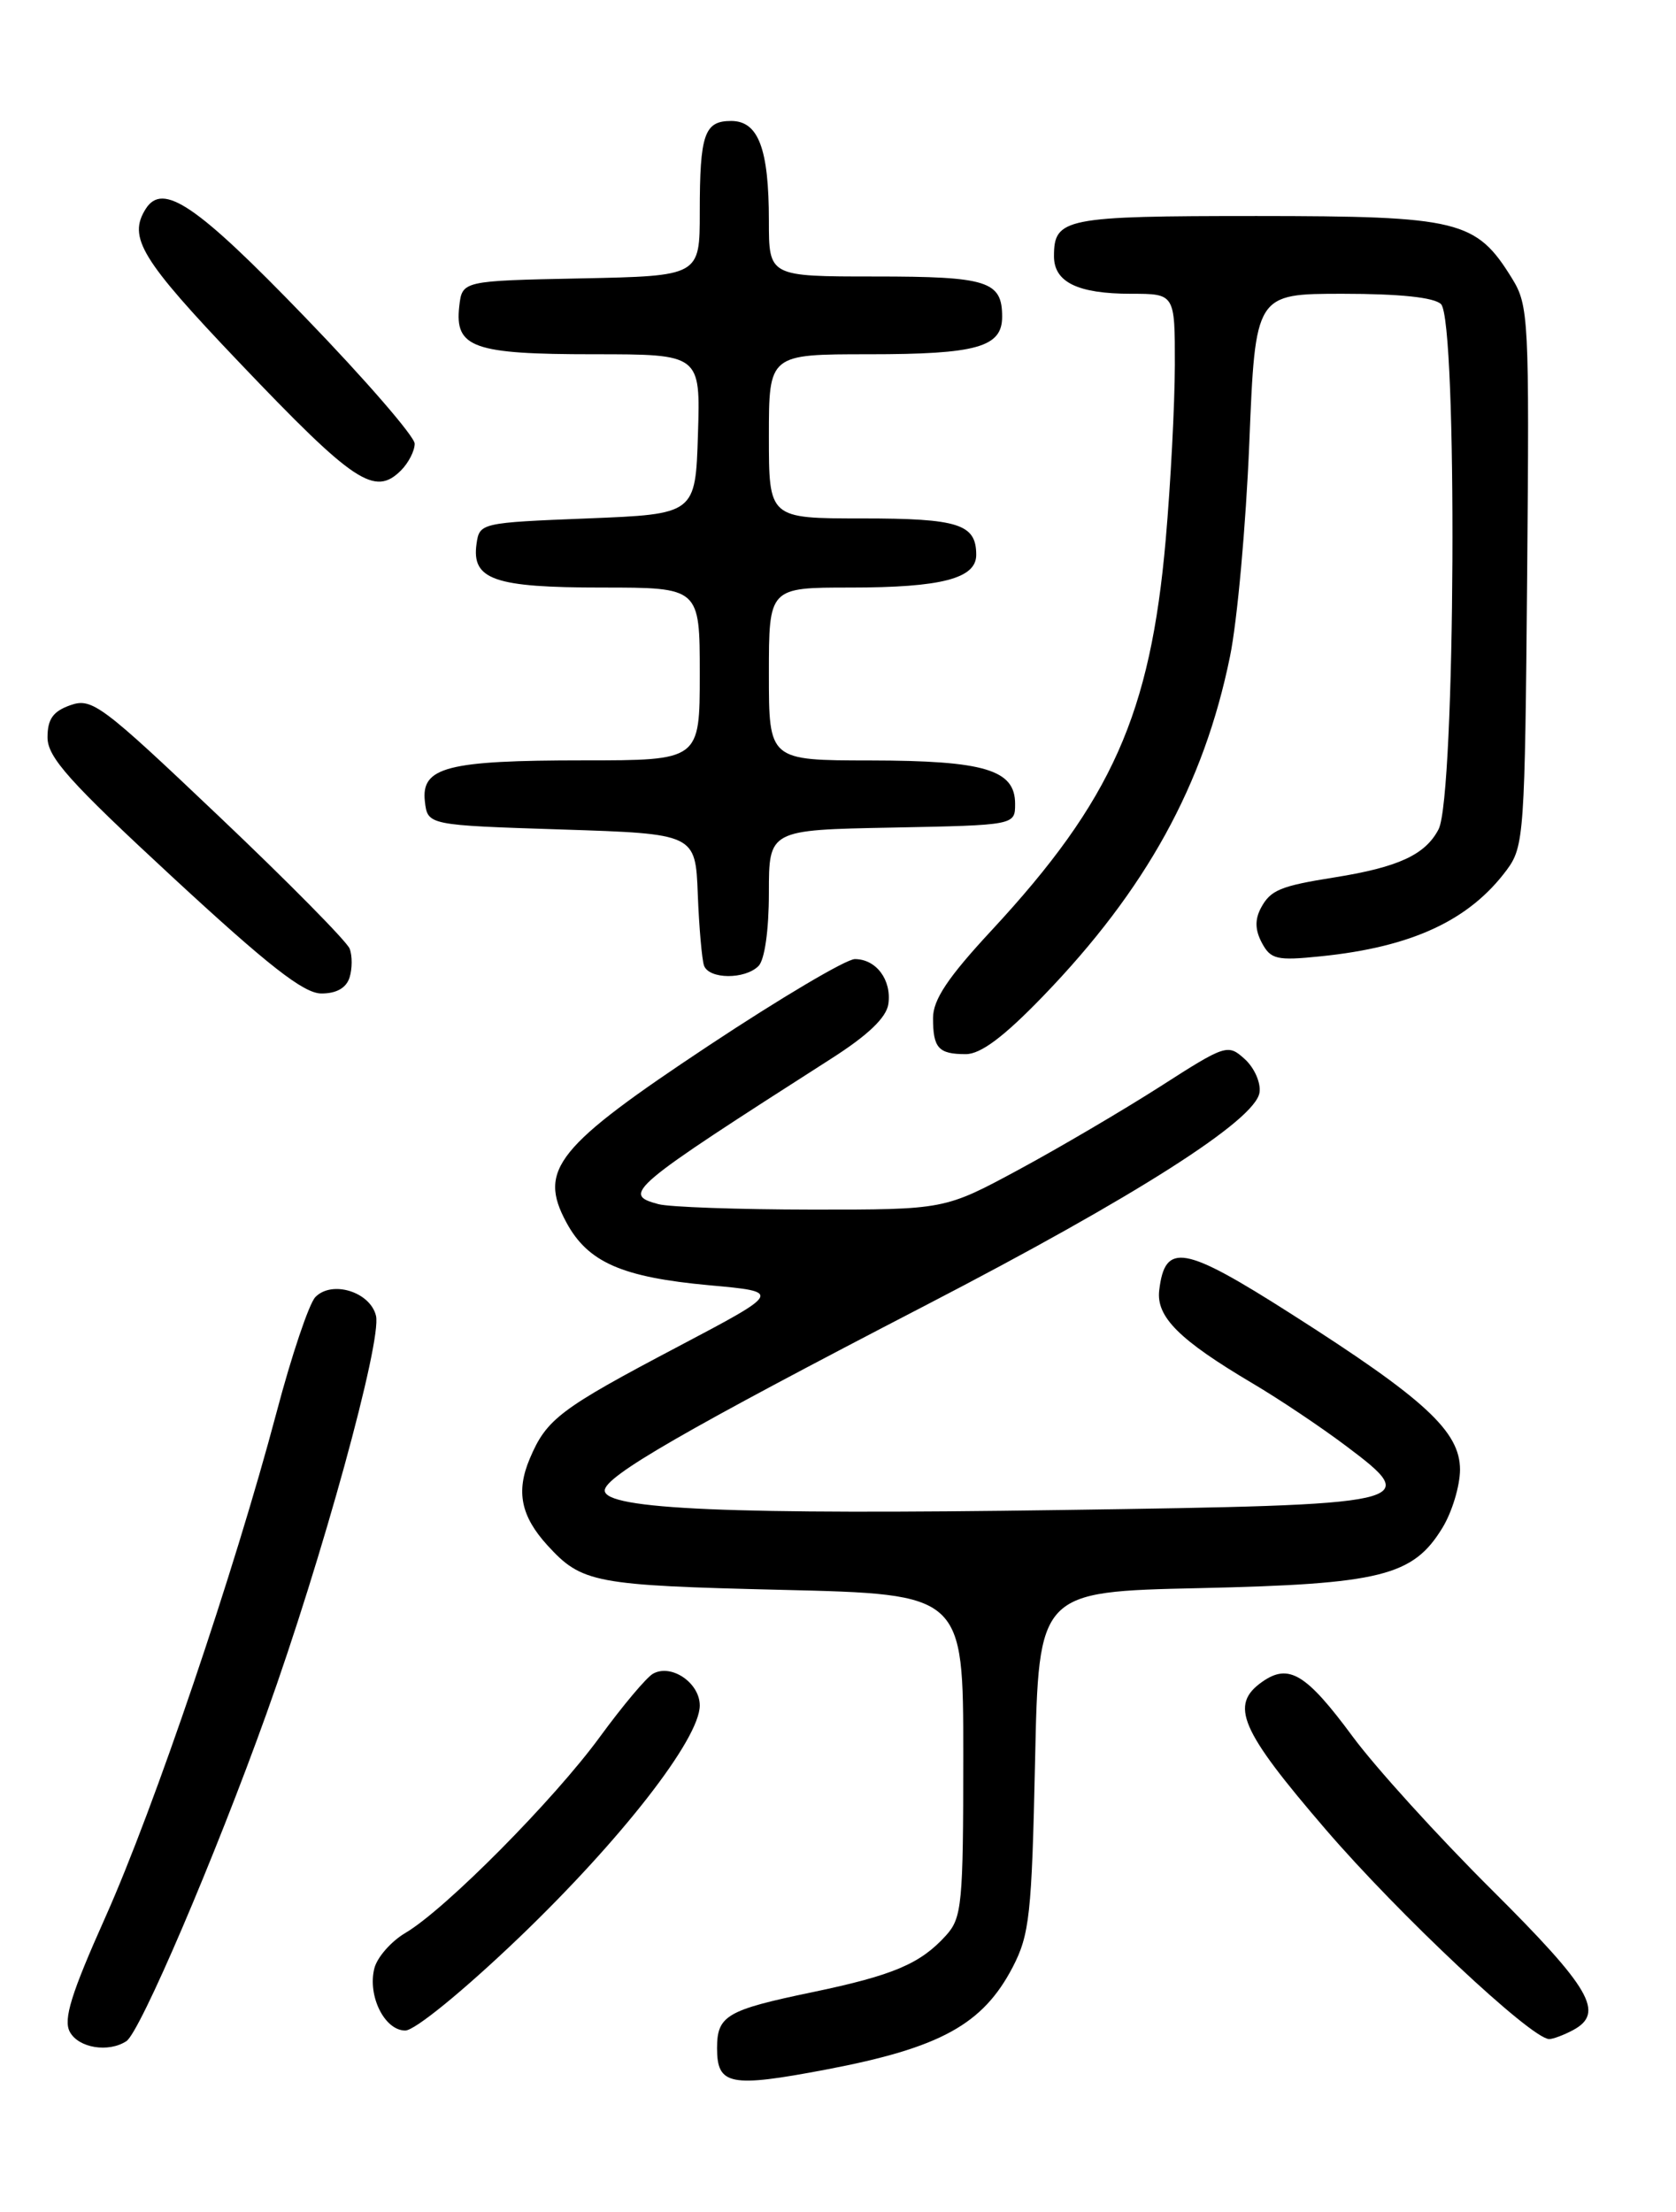 <?xml version="1.0" encoding="UTF-8" standalone="no"?>
<!DOCTYPE svg PUBLIC "-//W3C//DTD SVG 1.1//EN" "http://www.w3.org/Graphics/SVG/1.1/DTD/svg11.dtd" >
<svg xmlns="http://www.w3.org/2000/svg" xmlns:xlink="http://www.w3.org/1999/xlink" version="1.1" viewBox="0 0 194 256">
 <g >
 <path fill="currentColor"
d=" M 95.66 239.51 C 108.85 237.00 113.76 234.30 117.22 227.67 C 119.17 223.91 119.43 221.59 119.81 203.86 C 120.23 184.21 120.23 184.21 138.86 183.80 C 159.84 183.33 163.56 182.41 166.97 176.81 C 168.08 174.99 168.99 171.97 169.00 170.10 C 169.00 165.67 164.97 161.94 149.47 152.07 C 137.00 144.12 134.85 143.74 134.18 149.34 C 133.82 152.41 136.50 155.08 145.00 160.11 C 148.03 161.90 152.89 165.15 155.80 167.34 C 164.69 174.02 164.06 174.16 122.84 174.76 C 84.69 175.32 70.00 174.69 70.00 172.50 C 70.00 170.86 79.26 165.52 107.22 151.03 C 131.48 138.46 145.34 129.62 145.79 126.44 C 145.96 125.31 145.19 123.57 144.08 122.57 C 142.13 120.80 141.88 120.88 134.29 125.75 C 130.00 128.49 122.64 132.82 117.92 135.37 C 109.34 140.00 109.34 140.00 93.92 139.99 C 85.44 139.98 77.47 139.70 76.21 139.36 C 71.94 138.22 72.73 137.55 96.25 122.50 C 100.49 119.79 102.61 117.76 102.83 116.19 C 103.22 113.41 101.42 111.00 98.95 111.00 C 97.95 111.00 90.35 115.50 82.05 121.00 C 64.42 132.69 62.26 135.36 65.55 141.46 C 68.04 146.09 71.98 147.82 82.13 148.75 C 90.50 149.51 90.50 149.51 78.50 155.84 C 64.82 163.05 63.26 164.22 61.32 168.82 C 59.71 172.62 60.30 175.48 63.36 178.84 C 67.35 183.21 68.79 183.48 90.50 184.00 C 111.50 184.50 111.50 184.50 111.50 203.15 C 111.50 220.38 111.35 221.96 109.50 224.00 C 106.53 227.28 103.40 228.61 94.00 230.57 C 84.10 232.63 83.00 233.28 83.00 237.04 C 83.00 241.34 84.50 241.63 95.66 239.51 Z  M 14.63 236.23 C 16.21 235.20 24.91 214.89 30.84 198.34 C 37.28 180.41 44.23 155.15 43.52 152.27 C 42.84 149.50 38.41 148.14 36.50 150.12 C 35.77 150.88 33.74 156.90 32.00 163.50 C 27.14 181.83 17.86 209.21 12.19 221.90 C 8.24 230.73 7.31 233.72 8.08 235.15 C 9.08 237.02 12.55 237.59 14.63 236.23 Z  M 182.07 234.96 C 185.79 232.97 184.16 230.15 172.70 218.74 C 166.48 212.56 159.23 204.57 156.59 201.00 C 151.20 193.70 149.19 192.48 146.12 194.63 C 142.29 197.31 143.52 200.18 153.41 211.68 C 161.89 221.55 177.24 235.96 179.32 235.99 C 179.76 235.99 181.00 235.53 182.07 234.96 Z  M 60.08 224.25 C 71.91 212.91 81.00 201.24 81.00 197.38 C 81.00 194.76 77.69 192.51 75.58 193.71 C 74.82 194.14 72.06 197.43 69.45 201.00 C 64.13 208.29 51.57 220.96 46.95 223.69 C 45.28 224.67 43.65 226.53 43.33 227.81 C 42.53 231.00 44.52 235.00 46.91 235.00 C 48.02 235.00 53.65 230.40 60.08 224.25 Z  M 120.72 115.31 C 132.66 102.95 139.34 90.83 142.37 76.00 C 143.22 71.88 144.22 60.74 144.61 51.25 C 145.31 34.00 145.31 34.00 155.45 34.00 C 162.01 34.00 166.02 34.42 166.80 35.20 C 168.73 37.13 168.48 92.17 166.52 95.97 C 164.99 98.92 161.87 100.36 154.50 101.54 C 148.19 102.54 147.07 103.01 145.96 105.07 C 145.24 106.43 145.27 107.63 146.07 109.13 C 147.09 111.03 147.80 111.20 152.85 110.68 C 163.43 109.61 170.07 106.52 174.41 100.68 C 176.41 97.98 176.51 96.53 176.77 66.68 C 177.03 36.94 176.95 35.35 175.03 32.24 C 170.86 25.48 168.94 25.01 145.45 25.00 C 123.21 25.00 122.00 25.24 122.00 29.66 C 122.00 32.66 124.76 34.00 130.93 34.00 C 136.00 34.00 136.00 34.00 135.99 42.25 C 135.98 46.79 135.51 55.90 134.93 62.50 C 133.16 82.64 128.70 92.66 114.80 107.65 C 109.71 113.13 108.00 115.70 108.00 117.82 C 108.00 121.30 108.63 122.00 111.79 122.00 C 113.52 122.00 116.19 120.00 120.72 115.31 Z  M 40.46 113.14 C 40.78 112.12 40.79 110.61 40.47 109.79 C 40.16 108.97 33.36 102.08 25.36 94.49 C 11.76 81.57 10.65 80.74 8.16 81.61 C 6.14 82.32 5.50 83.22 5.50 85.34 C 5.50 87.64 8.01 90.45 20.00 101.54 C 31.04 111.75 35.14 114.96 37.18 114.98 C 38.93 114.99 40.07 114.35 40.46 113.14 Z  M 87.80 111.80 C 88.51 111.09 89.00 107.65 89.00 103.33 C 89.00 96.05 89.00 96.05 103.25 95.78 C 117.50 95.50 117.50 95.50 117.50 93.03 C 117.50 89.09 113.98 88.03 100.75 88.01 C 89.00 88.00 89.00 88.00 89.00 78.00 C 89.00 68.00 89.00 68.00 98.43 68.00 C 108.96 68.00 113.00 66.95 113.00 64.22 C 113.00 60.65 110.96 60.00 99.80 60.00 C 89.00 60.00 89.00 60.00 89.00 50.50 C 89.00 41.00 89.00 41.00 100.57 41.00 C 113.06 41.00 116.00 40.18 116.00 36.66 C 116.00 32.53 114.32 32.00 101.30 32.00 C 89.00 32.00 89.00 32.00 89.00 25.57 C 89.00 17.21 87.79 14.00 84.63 14.00 C 81.53 14.00 81.00 15.53 81.00 24.55 C 81.00 31.94 81.00 31.94 67.25 32.22 C 53.50 32.50 53.50 32.50 53.16 35.45 C 52.62 40.24 54.76 41.00 68.73 41.00 C 81.08 41.00 81.08 41.00 80.79 50.25 C 80.50 59.50 80.50 59.50 68.00 60.00 C 55.66 60.49 55.50 60.53 55.16 62.94 C 54.57 67.09 57.20 68.00 69.69 68.00 C 81.00 68.00 81.00 68.00 81.00 78.00 C 81.00 88.00 81.00 88.00 67.57 88.00 C 51.74 88.00 48.73 88.78 49.18 92.75 C 49.50 95.50 49.50 95.50 65.00 96.00 C 80.50 96.50 80.50 96.50 80.77 103.50 C 80.92 107.35 81.25 111.06 81.49 111.75 C 82.06 113.34 86.22 113.38 87.80 111.80 Z  M 46.43 54.43 C 47.29 53.56 48.00 52.18 48.00 51.35 C 48.00 50.53 42.28 43.92 35.28 36.68 C 22.75 23.70 18.85 21.05 16.87 24.17 C 14.78 27.48 16.32 30.01 27.69 41.94 C 41.01 55.92 43.37 57.49 46.43 54.43 Z "/>
</g>
</svg>